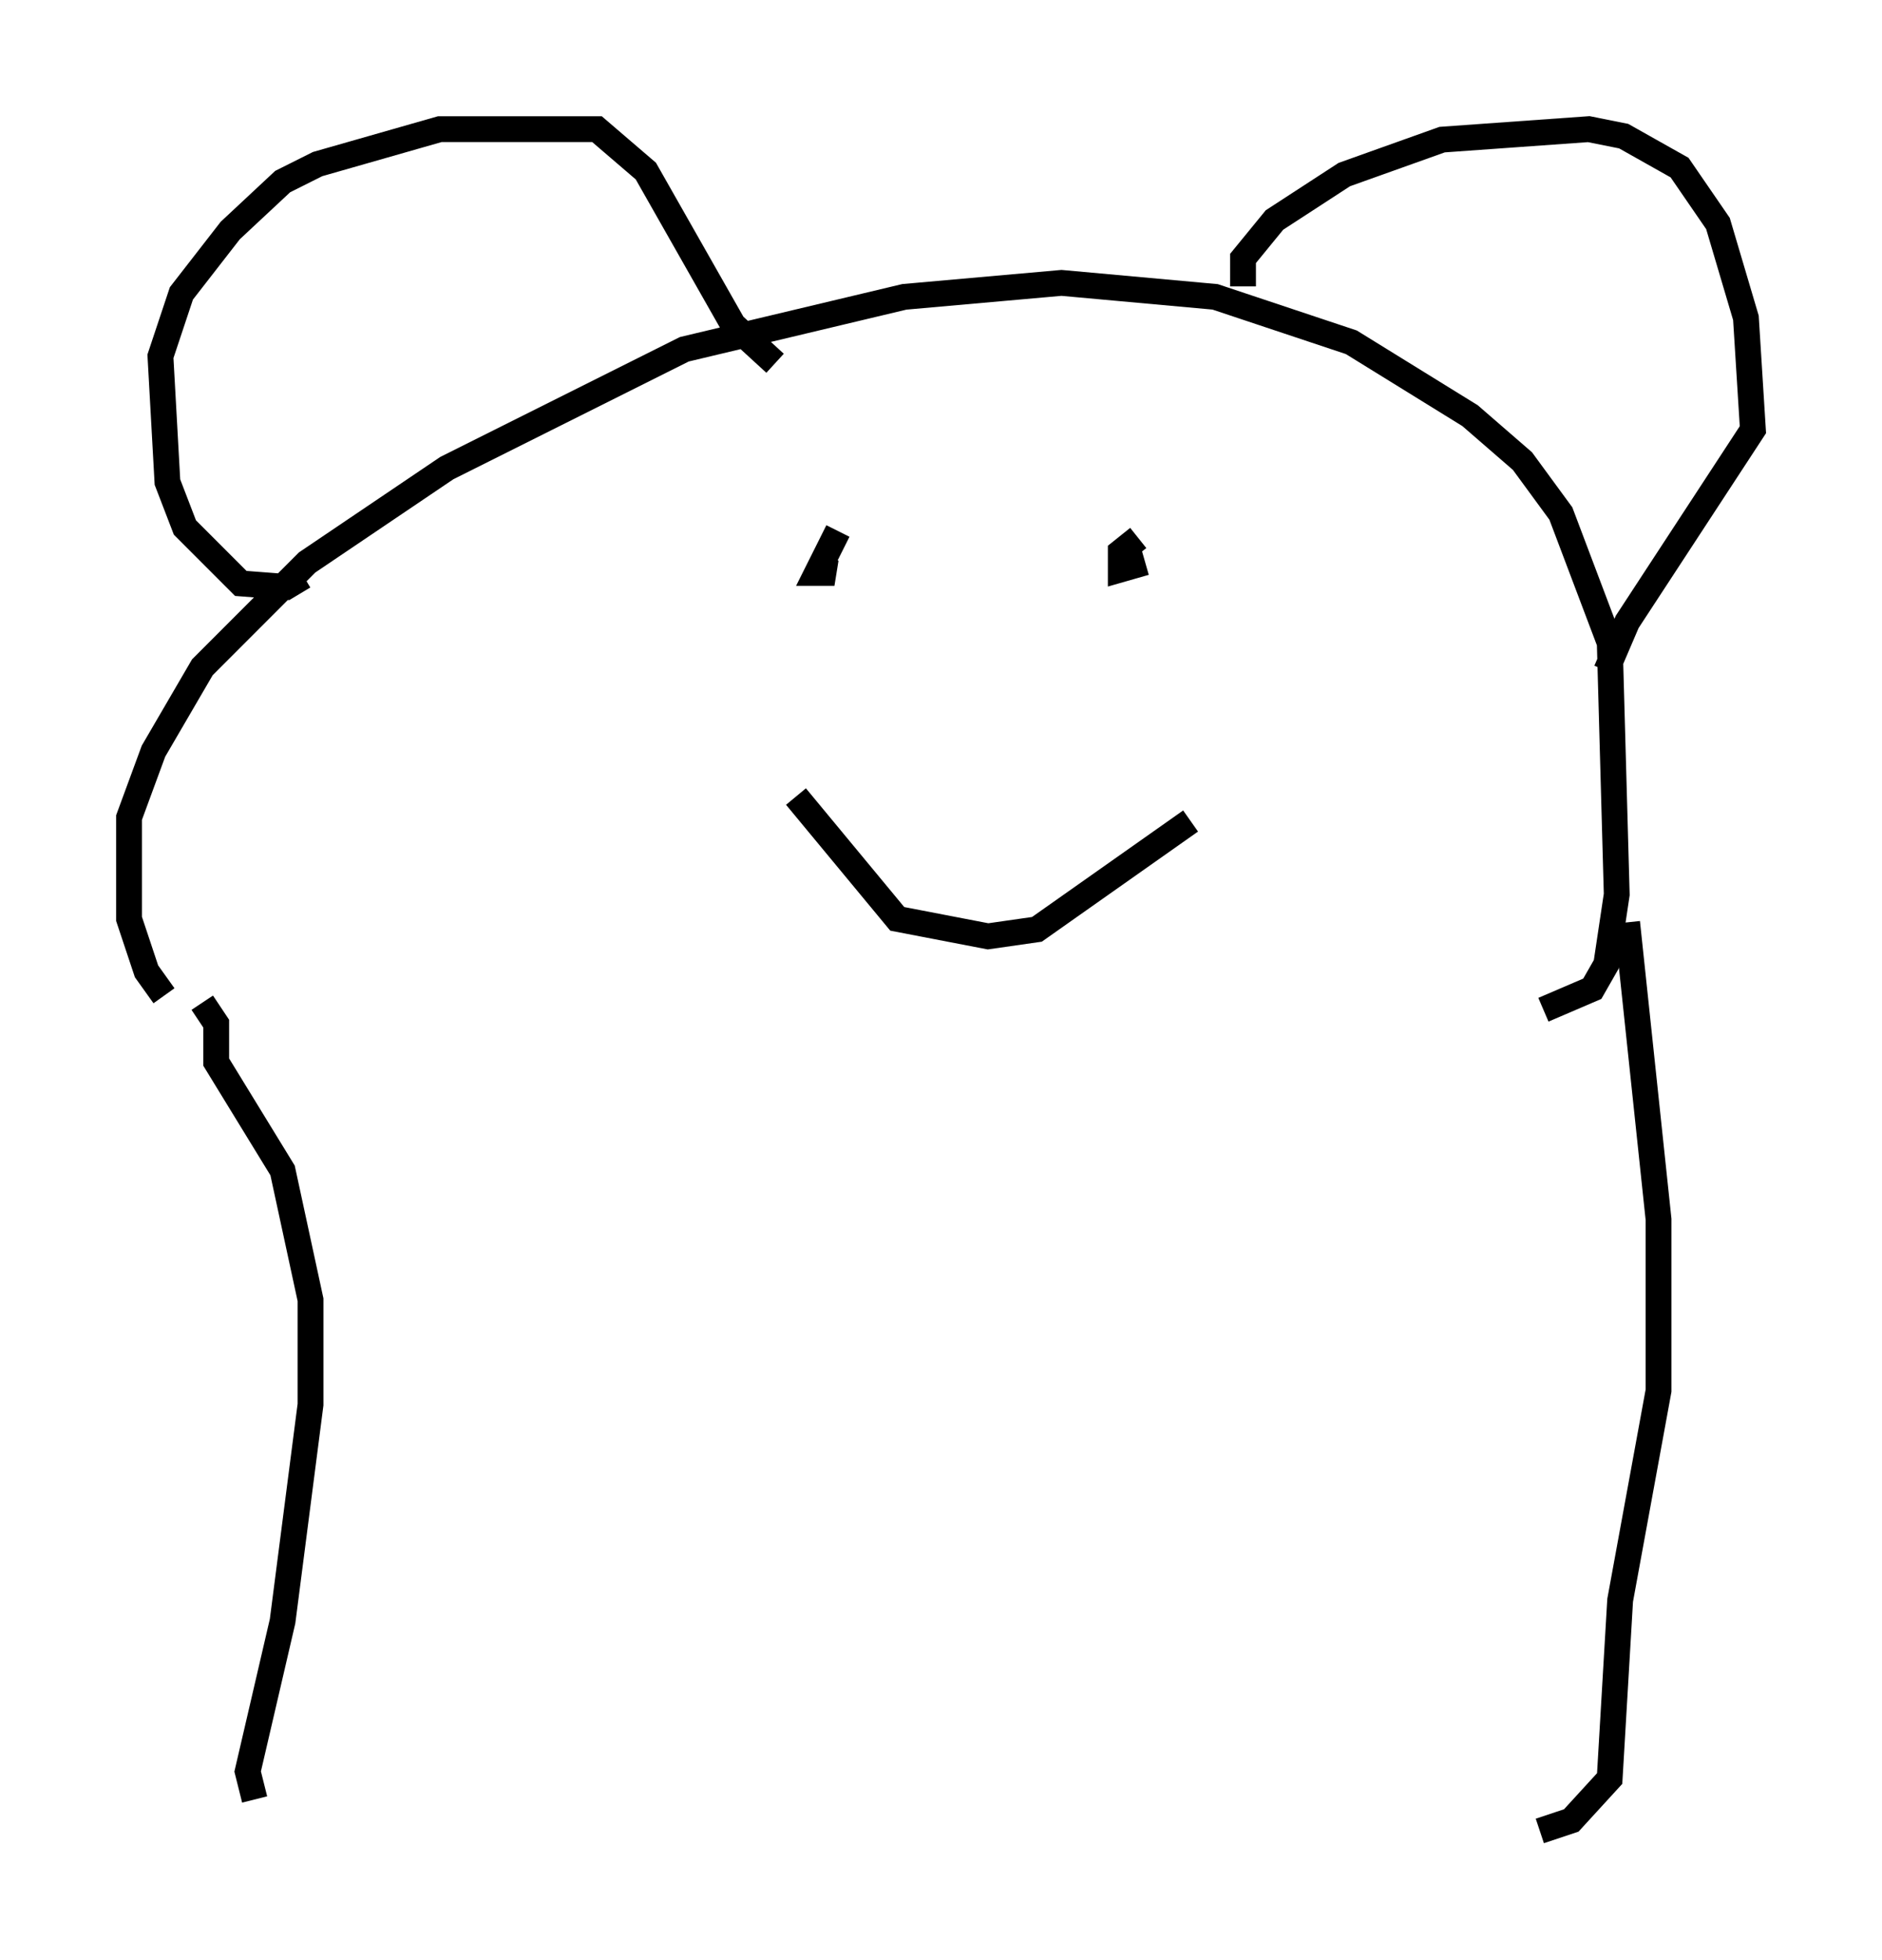 <?xml version="1.0" encoding="utf-8" ?>
<svg baseProfile="full" height="75.899" version="1.1" width="72.922" xmlns="http://www.w3.org/2000/svg" xmlns:ev="http://www.w3.org/2001/xml-events" xmlns:xlink="http://www.w3.org/1999/xlink"><defs /><rect fill="white" height="75.899" width="72.922" x="0" y="0" /><path d="M8.248, 39.506 m-1.894, -0.947 l-0.677, -0.947 -0.677, -2.03 l0.0, -3.924 0.947, -2.571 l1.894, -3.248 4.059, -4.059 l5.413, -3.654 9.202, -4.601 l8.525, -2.03 6.089, -0.541 l5.954, 0.541 5.277, 1.759 l4.601, 2.842 2.03, 1.759 l1.488, 2.03 1.894, 5.007 l0.271, 9.743 -0.406, 2.706 l-0.541, 0.947 -1.894, 0.812 m-48.037, -16.779 l-0.677, 0.406 -1.759, -0.135 l-2.165, -2.165 -0.677, -1.759 l-0.271, -4.871 0.812, -2.436 l1.894, -2.436 2.03, -1.894 l1.353, -0.677 4.736, -1.353 l6.089, 0.0 1.894, 1.624 l3.383, 5.954 1.624, 1.488 m18.132, -2.977 l0.0, -1.083 1.218, -1.488 l2.706, -1.759 3.789, -1.353 l5.683, -0.406 1.353, 0.271 l2.165, 1.218 1.488, 2.165 l1.083, 3.654 0.271, 4.33 l-4.871, 7.442 -0.812, 1.894 m-29.77, -5.413 l-0.812, 1.624 0.677, 0.0 l-0.812, -0.271 m12.584, -1.083 l-0.677, 0.541 0.0, 0.677 l0.947, -0.271 m-13.532, 9.066 l3.924, 4.736 3.518, 0.677 l1.894, -0.271 5.954, -4.195 m-38.295, 7.036 l0.541, 0.812 0.0, 1.488 l2.571, 4.195 1.083, 5.007 l0.0, 4.059 -1.083, 8.39 l-1.353, 5.819 0.271, 1.083 m53.179, -33.964 l1.218, 11.502 0.0, 6.631 l-1.488, 8.119 -0.406, 6.901 l-1.488, 1.624 -1.218, 0.406 " fill="none" stroke="black" stroke-width="1" /></svg>